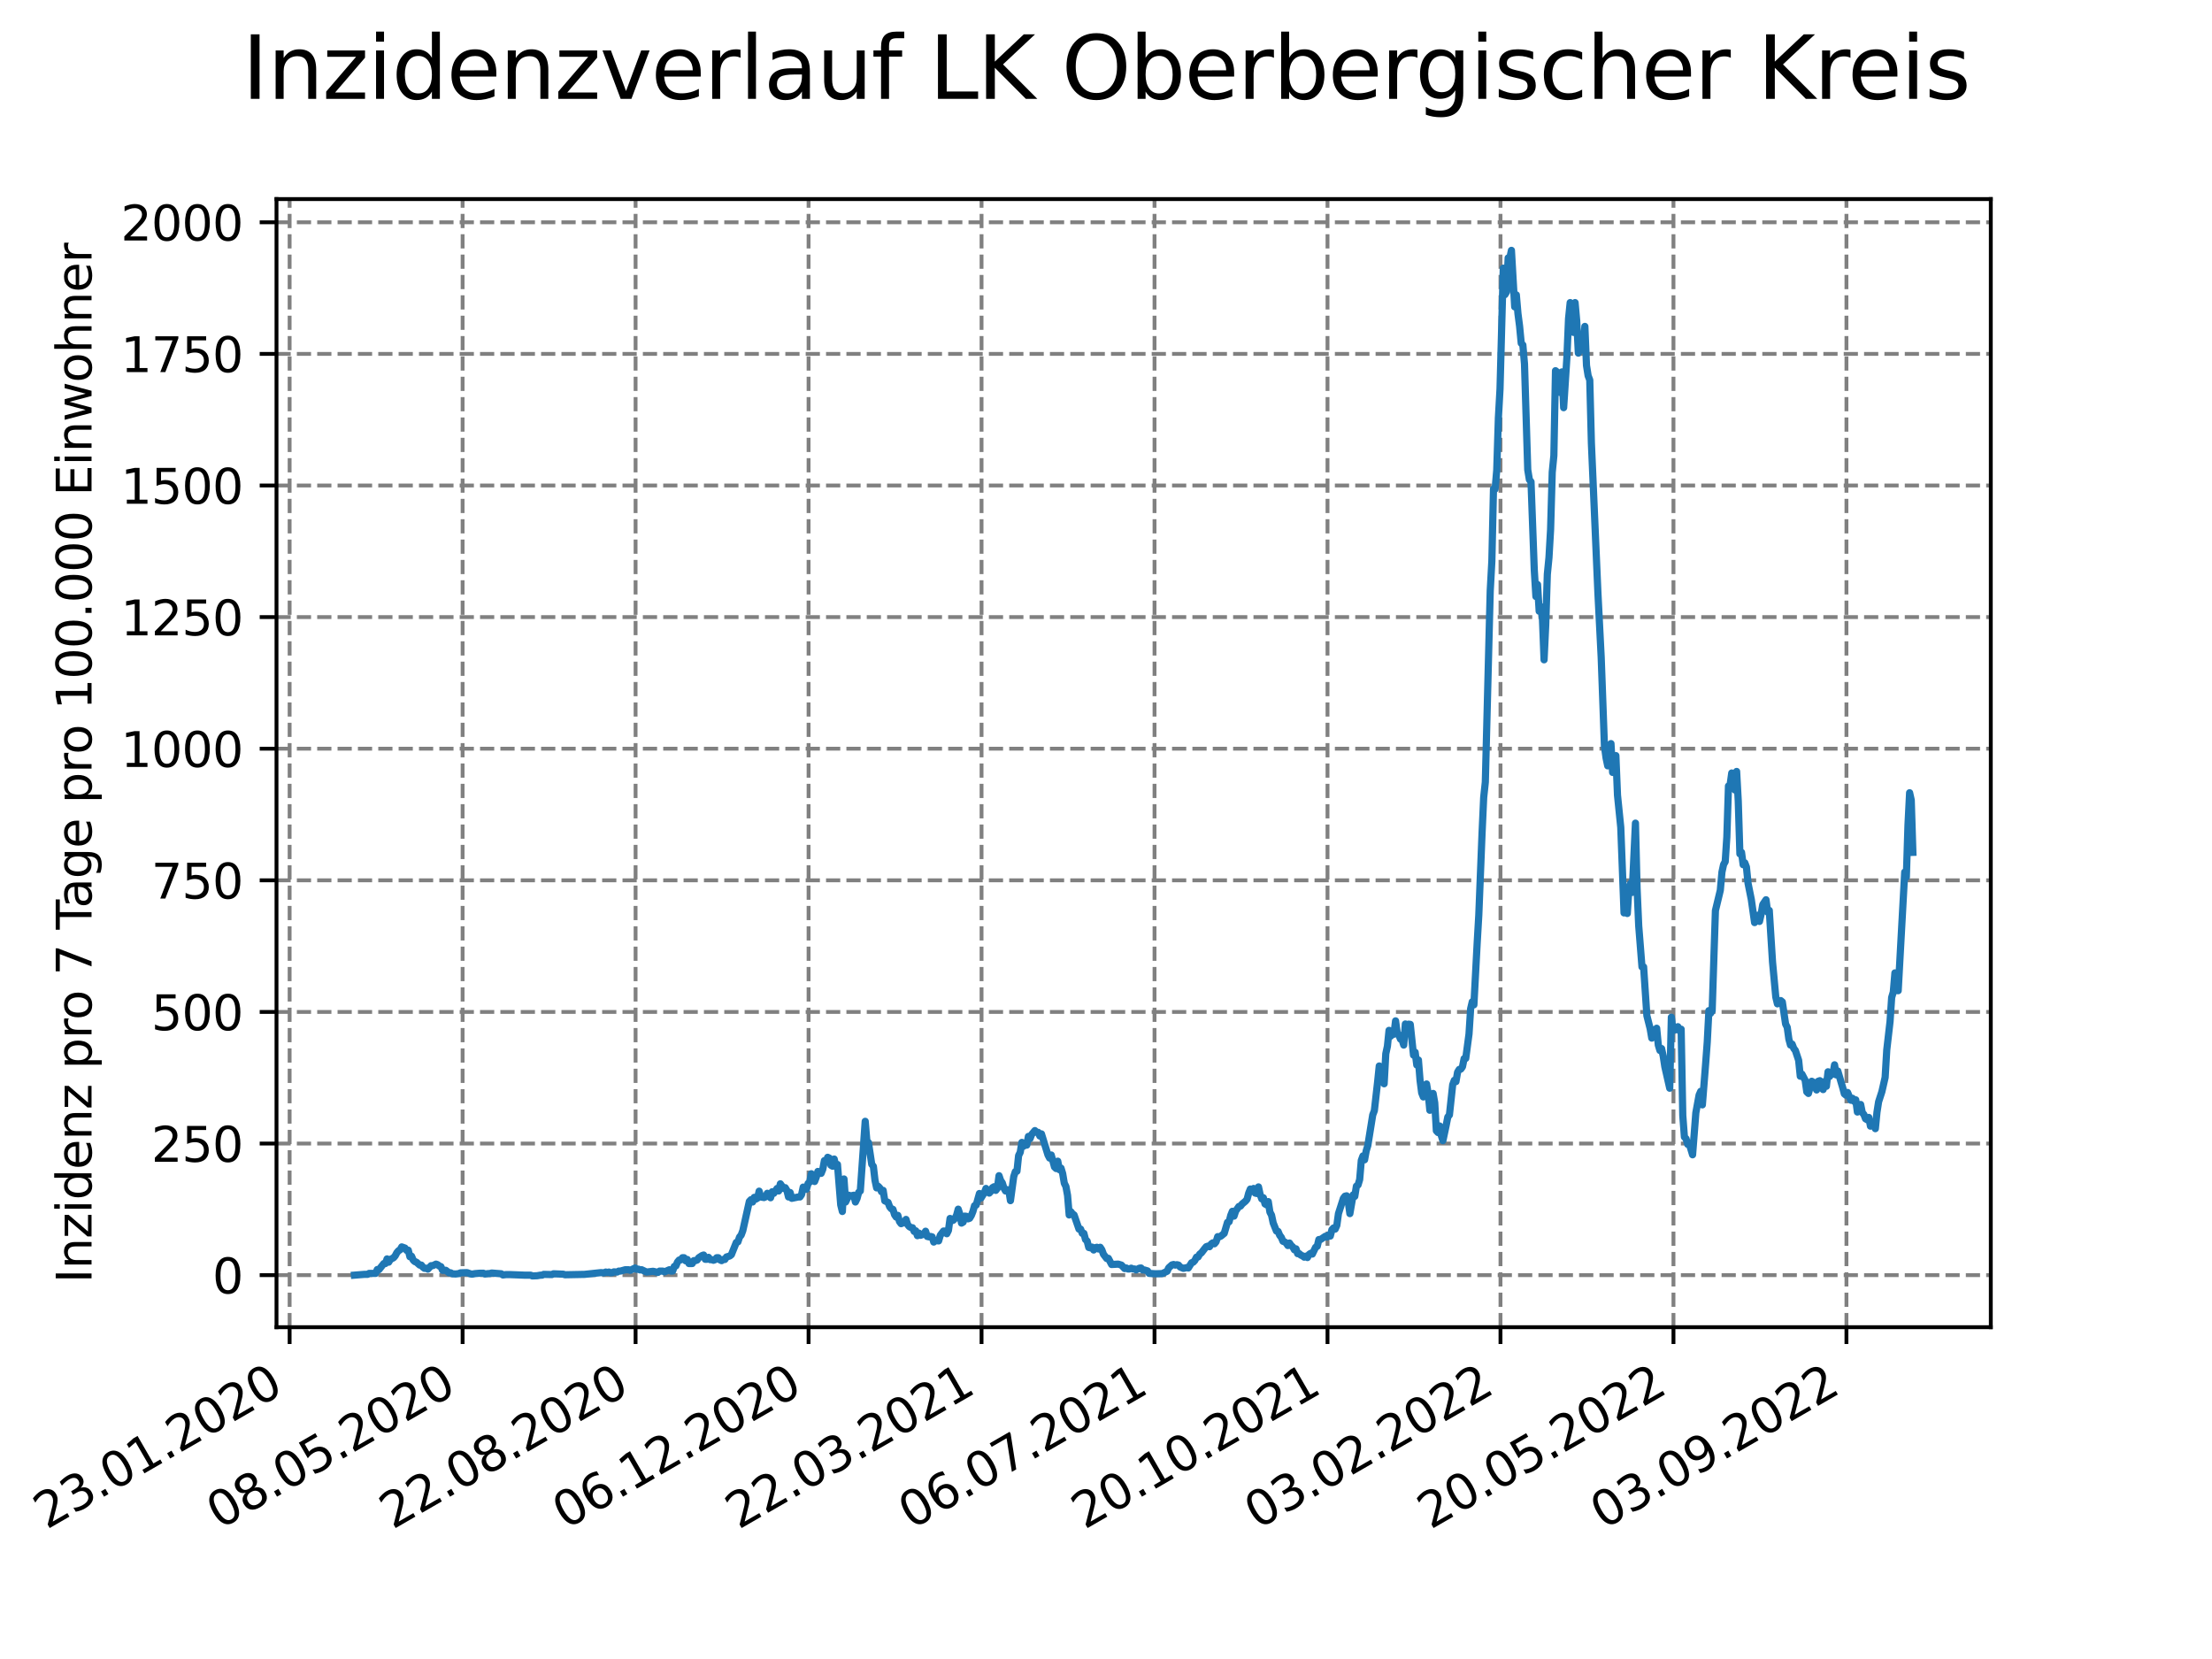 <?xml version="1.0" encoding="utf-8" standalone="no"?>
<!DOCTYPE svg PUBLIC "-//W3C//DTD SVG 1.1//EN"
  "http://www.w3.org/Graphics/SVG/1.1/DTD/svg11.dtd">
<svg xmlns:xlink="http://www.w3.org/1999/xlink" width="460.8pt" height="345.6pt" viewBox="0 0 460.8 345.6" xmlns="http://www.w3.org/2000/svg" version="1.1">
 <defs>
  <style type="text/css">*{stroke-linejoin: round; stroke-linecap: butt}</style>
 </defs>
 <g id="figure_1">
  <g id="patch_1">
   <path d="M 0 345.6 
L 460.8 345.6 
L 460.8 0 
L 0 0 
z
" style="fill: #ffffff"/>
  </g>
  <g id="axes_1">
   <g id="patch_2">
    <path d="M 57.6 276.48 
L 414.72 276.48 
L 414.72 41.472 
L 57.6 41.472 
z
" style="fill: #ffffff"/>
   </g>
   <g id="matplotlib.axis_1">
    <g id="xtick_1">
     <g id="line2d_1">
      <path d="M 60.334 276.48 
L 60.334 41.472 
" clip-path="url(#pca5764337d)" style="fill: none; stroke-dasharray: 2.96,1.28; stroke-dashoffset: 0; stroke: #808080; stroke-width: 0.8"/>
     </g>
     <g id="line2d_2">
      <defs>
       <path id="m56461a429a" d="M 0 0 
L 0 3.5 
" style="stroke: #000000; stroke-width: 0.8"/>
      </defs>
      <g>
       <use xlink:href="#m56461a429a" x="60.334" y="276.48" style="stroke: #000000; stroke-width: 0.8"/>
      </g>
     </g>
     <g id="text_1">
      <!-- 23.01.2020 -->
      <g transform="translate(9.709 318.689) rotate(-30) scale(0.1 -0.1)">
       <defs>
        <path id="DejaVuSans-32" d="M 1228 531 
L 3431 531 
L 3431 0 
L 469 0 
L 469 531 
Q 828 903 1448 1529 
Q 2069 2156 2228 2338 
Q 2531 2678 2651 2914 
Q 2772 3150 2772 3378 
Q 2772 3750 2511 3984 
Q 2250 4219 1831 4219 
Q 1534 4219 1204 4116 
Q 875 4013 500 3803 
L 500 4441 
Q 881 4594 1212 4672 
Q 1544 4750 1819 4750 
Q 2544 4750 2975 4387 
Q 3406 4025 3406 3419 
Q 3406 3131 3298 2873 
Q 3191 2616 2906 2266 
Q 2828 2175 2409 1742 
Q 1991 1309 1228 531 
z
" transform="scale(0.016)"/>
        <path id="DejaVuSans-33" d="M 2597 2516 
Q 3050 2419 3304 2112 
Q 3559 1806 3559 1356 
Q 3559 666 3084 287 
Q 2609 -91 1734 -91 
Q 1441 -91 1130 -33 
Q 819 25 488 141 
L 488 750 
Q 750 597 1062 519 
Q 1375 441 1716 441 
Q 2309 441 2620 675 
Q 2931 909 2931 1356 
Q 2931 1769 2642 2001 
Q 2353 2234 1838 2234 
L 1294 2234 
L 1294 2753 
L 1863 2753 
Q 2328 2753 2575 2939 
Q 2822 3125 2822 3475 
Q 2822 3834 2567 4026 
Q 2313 4219 1838 4219 
Q 1578 4219 1281 4162 
Q 984 4106 628 3988 
L 628 4550 
Q 988 4650 1302 4700 
Q 1616 4750 1894 4750 
Q 2613 4750 3031 4423 
Q 3450 4097 3450 3541 
Q 3450 3153 3228 2886 
Q 3006 2619 2597 2516 
z
" transform="scale(0.016)"/>
        <path id="DejaVuSans-2e" d="M 684 794 
L 1344 794 
L 1344 0 
L 684 0 
L 684 794 
z
" transform="scale(0.016)"/>
        <path id="DejaVuSans-30" d="M 2034 4250 
Q 1547 4250 1301 3770 
Q 1056 3291 1056 2328 
Q 1056 1369 1301 889 
Q 1547 409 2034 409 
Q 2525 409 2770 889 
Q 3016 1369 3016 2328 
Q 3016 3291 2770 3770 
Q 2525 4250 2034 4250 
z
M 2034 4750 
Q 2819 4750 3233 4129 
Q 3647 3509 3647 2328 
Q 3647 1150 3233 529 
Q 2819 -91 2034 -91 
Q 1250 -91 836 529 
Q 422 1150 422 2328 
Q 422 3509 836 4129 
Q 1250 4750 2034 4750 
z
" transform="scale(0.016)"/>
        <path id="DejaVuSans-31" d="M 794 531 
L 1825 531 
L 1825 4091 
L 703 3866 
L 703 4441 
L 1819 4666 
L 2450 4666 
L 2450 531 
L 3481 531 
L 3481 0 
L 794 0 
L 794 531 
z
" transform="scale(0.016)"/>
       </defs>
       <use xlink:href="#DejaVuSans-32"/>
       <use xlink:href="#DejaVuSans-33" x="63.623"/>
       <use xlink:href="#DejaVuSans-2e" x="127.246"/>
       <use xlink:href="#DejaVuSans-30" x="159.033"/>
       <use xlink:href="#DejaVuSans-31" x="222.656"/>
       <use xlink:href="#DejaVuSans-2e" x="286.279"/>
       <use xlink:href="#DejaVuSans-32" x="318.066"/>
       <use xlink:href="#DejaVuSans-30" x="381.689"/>
       <use xlink:href="#DejaVuSans-32" x="445.312"/>
       <use xlink:href="#DejaVuSans-30" x="508.936"/>
      </g>
     </g>
    </g>
    <g id="xtick_2">
     <g id="line2d_3">
      <path d="M 96.369 276.48 
L 96.369 41.472 
" clip-path="url(#pca5764337d)" style="fill: none; stroke-dasharray: 2.96,1.28; stroke-dashoffset: 0; stroke: #808080; stroke-width: 0.8"/>
     </g>
     <g id="line2d_4">
      <g>
       <use xlink:href="#m56461a429a" x="96.369" y="276.48" style="stroke: #000000; stroke-width: 0.8"/>
      </g>
     </g>
     <g id="text_2">
      <!-- 08.05.2020 -->
      <g transform="translate(45.744 318.689) rotate(-30) scale(0.1 -0.1)">
       <defs>
        <path id="DejaVuSans-38" d="M 2034 2216 
Q 1584 2216 1326 1975 
Q 1069 1734 1069 1313 
Q 1069 891 1326 650 
Q 1584 409 2034 409 
Q 2484 409 2743 651 
Q 3003 894 3003 1313 
Q 3003 1734 2745 1975 
Q 2488 2216 2034 2216 
z
M 1403 2484 
Q 997 2584 770 2862 
Q 544 3141 544 3541 
Q 544 4100 942 4425 
Q 1341 4750 2034 4750 
Q 2731 4750 3128 4425 
Q 3525 4100 3525 3541 
Q 3525 3141 3298 2862 
Q 3072 2584 2669 2484 
Q 3125 2378 3379 2068 
Q 3634 1759 3634 1313 
Q 3634 634 3220 271 
Q 2806 -91 2034 -91 
Q 1263 -91 848 271 
Q 434 634 434 1313 
Q 434 1759 690 2068 
Q 947 2378 1403 2484 
z
M 1172 3481 
Q 1172 3119 1398 2916 
Q 1625 2713 2034 2713 
Q 2441 2713 2670 2916 
Q 2900 3119 2900 3481 
Q 2900 3844 2670 4047 
Q 2441 4250 2034 4250 
Q 1625 4250 1398 4047 
Q 1172 3844 1172 3481 
z
" transform="scale(0.016)"/>
        <path id="DejaVuSans-35" d="M 691 4666 
L 3169 4666 
L 3169 4134 
L 1269 4134 
L 1269 2991 
Q 1406 3038 1543 3061 
Q 1681 3084 1819 3084 
Q 2600 3084 3056 2656 
Q 3513 2228 3513 1497 
Q 3513 744 3044 326 
Q 2575 -91 1722 -91 
Q 1428 -91 1123 -41 
Q 819 9 494 109 
L 494 744 
Q 775 591 1075 516 
Q 1375 441 1709 441 
Q 2250 441 2565 725 
Q 2881 1009 2881 1497 
Q 2881 1984 2565 2268 
Q 2250 2553 1709 2553 
Q 1456 2553 1204 2497 
Q 953 2441 691 2322 
L 691 4666 
z
" transform="scale(0.016)"/>
       </defs>
       <use xlink:href="#DejaVuSans-30"/>
       <use xlink:href="#DejaVuSans-38" x="63.623"/>
       <use xlink:href="#DejaVuSans-2e" x="127.246"/>
       <use xlink:href="#DejaVuSans-30" x="159.033"/>
       <use xlink:href="#DejaVuSans-35" x="222.656"/>
       <use xlink:href="#DejaVuSans-2e" x="286.279"/>
       <use xlink:href="#DejaVuSans-32" x="318.066"/>
       <use xlink:href="#DejaVuSans-30" x="381.689"/>
       <use xlink:href="#DejaVuSans-32" x="445.312"/>
       <use xlink:href="#DejaVuSans-30" x="508.936"/>
      </g>
     </g>
    </g>
    <g id="xtick_3">
     <g id="line2d_5">
      <path d="M 132.404 276.48 
L 132.404 41.472 
" clip-path="url(#pca5764337d)" style="fill: none; stroke-dasharray: 2.96,1.28; stroke-dashoffset: 0; stroke: #808080; stroke-width: 0.8"/>
     </g>
     <g id="line2d_6">
      <g>
       <use xlink:href="#m56461a429a" x="132.404" y="276.48" style="stroke: #000000; stroke-width: 0.8"/>
      </g>
     </g>
     <g id="text_3">
      <!-- 22.08.2020 -->
      <g transform="translate(81.778 318.689) rotate(-30) scale(0.1 -0.1)">
       <use xlink:href="#DejaVuSans-32"/>
       <use xlink:href="#DejaVuSans-32" x="63.623"/>
       <use xlink:href="#DejaVuSans-2e" x="127.246"/>
       <use xlink:href="#DejaVuSans-30" x="159.033"/>
       <use xlink:href="#DejaVuSans-38" x="222.656"/>
       <use xlink:href="#DejaVuSans-2e" x="286.279"/>
       <use xlink:href="#DejaVuSans-32" x="318.066"/>
       <use xlink:href="#DejaVuSans-30" x="381.689"/>
       <use xlink:href="#DejaVuSans-32" x="445.312"/>
       <use xlink:href="#DejaVuSans-30" x="508.936"/>
      </g>
     </g>
    </g>
    <g id="xtick_4">
     <g id="line2d_7">
      <path d="M 168.439 276.48 
L 168.439 41.472 
" clip-path="url(#pca5764337d)" style="fill: none; stroke-dasharray: 2.96,1.28; stroke-dashoffset: 0; stroke: #808080; stroke-width: 0.8"/>
     </g>
     <g id="line2d_8">
      <g>
       <use xlink:href="#m56461a429a" x="168.439" y="276.48" style="stroke: #000000; stroke-width: 0.8"/>
      </g>
     </g>
     <g id="text_4">
      <!-- 06.12.2020 -->
      <g transform="translate(117.813 318.689) rotate(-30) scale(0.1 -0.1)">
       <defs>
        <path id="DejaVuSans-36" d="M 2113 2584 
Q 1688 2584 1439 2293 
Q 1191 2003 1191 1497 
Q 1191 994 1439 701 
Q 1688 409 2113 409 
Q 2538 409 2786 701 
Q 3034 994 3034 1497 
Q 3034 2003 2786 2293 
Q 2538 2584 2113 2584 
z
M 3366 4563 
L 3366 3988 
Q 3128 4100 2886 4159 
Q 2644 4219 2406 4219 
Q 1781 4219 1451 3797 
Q 1122 3375 1075 2522 
Q 1259 2794 1537 2939 
Q 1816 3084 2150 3084 
Q 2853 3084 3261 2657 
Q 3669 2231 3669 1497 
Q 3669 778 3244 343 
Q 2819 -91 2113 -91 
Q 1303 -91 875 529 
Q 447 1150 447 2328 
Q 447 3434 972 4092 
Q 1497 4750 2381 4750 
Q 2619 4750 2861 4703 
Q 3103 4656 3366 4563 
z
" transform="scale(0.016)"/>
       </defs>
       <use xlink:href="#DejaVuSans-30"/>
       <use xlink:href="#DejaVuSans-36" x="63.623"/>
       <use xlink:href="#DejaVuSans-2e" x="127.246"/>
       <use xlink:href="#DejaVuSans-31" x="159.033"/>
       <use xlink:href="#DejaVuSans-32" x="222.656"/>
       <use xlink:href="#DejaVuSans-2e" x="286.279"/>
       <use xlink:href="#DejaVuSans-32" x="318.066"/>
       <use xlink:href="#DejaVuSans-30" x="381.689"/>
       <use xlink:href="#DejaVuSans-32" x="445.312"/>
       <use xlink:href="#DejaVuSans-30" x="508.936"/>
      </g>
     </g>
    </g>
    <g id="xtick_5">
     <g id="line2d_9">
      <path d="M 204.474 276.48 
L 204.474 41.472 
" clip-path="url(#pca5764337d)" style="fill: none; stroke-dasharray: 2.96,1.28; stroke-dashoffset: 0; stroke: #808080; stroke-width: 0.8"/>
     </g>
     <g id="line2d_10">
      <g>
       <use xlink:href="#m56461a429a" x="204.474" y="276.48" style="stroke: #000000; stroke-width: 0.8"/>
      </g>
     </g>
     <g id="text_5">
      <!-- 22.03.2021 -->
      <g transform="translate(153.848 318.689) rotate(-30) scale(0.1 -0.1)">
       <use xlink:href="#DejaVuSans-32"/>
       <use xlink:href="#DejaVuSans-32" x="63.623"/>
       <use xlink:href="#DejaVuSans-2e" x="127.246"/>
       <use xlink:href="#DejaVuSans-30" x="159.033"/>
       <use xlink:href="#DejaVuSans-33" x="222.656"/>
       <use xlink:href="#DejaVuSans-2e" x="286.279"/>
       <use xlink:href="#DejaVuSans-32" x="318.066"/>
       <use xlink:href="#DejaVuSans-30" x="381.689"/>
       <use xlink:href="#DejaVuSans-32" x="445.312"/>
       <use xlink:href="#DejaVuSans-31" x="508.936"/>
      </g>
     </g>
    </g>
    <g id="xtick_6">
     <g id="line2d_11">
      <path d="M 240.509 276.48 
L 240.509 41.472 
" clip-path="url(#pca5764337d)" style="fill: none; stroke-dasharray: 2.96,1.28; stroke-dashoffset: 0; stroke: #808080; stroke-width: 0.8"/>
     </g>
     <g id="line2d_12">
      <g>
       <use xlink:href="#m56461a429a" x="240.509" y="276.48" style="stroke: #000000; stroke-width: 0.8"/>
      </g>
     </g>
     <g id="text_6">
      <!-- 06.07.2021 -->
      <g transform="translate(189.883 318.689) rotate(-30) scale(0.1 -0.1)">
       <defs>
        <path id="DejaVuSans-37" d="M 525 4666 
L 3525 4666 
L 3525 4397 
L 1831 0 
L 1172 0 
L 2766 4134 
L 525 4134 
L 525 4666 
z
" transform="scale(0.016)"/>
       </defs>
       <use xlink:href="#DejaVuSans-30"/>
       <use xlink:href="#DejaVuSans-36" x="63.623"/>
       <use xlink:href="#DejaVuSans-2e" x="127.246"/>
       <use xlink:href="#DejaVuSans-30" x="159.033"/>
       <use xlink:href="#DejaVuSans-37" x="222.656"/>
       <use xlink:href="#DejaVuSans-2e" x="286.279"/>
       <use xlink:href="#DejaVuSans-32" x="318.066"/>
       <use xlink:href="#DejaVuSans-30" x="381.689"/>
       <use xlink:href="#DejaVuSans-32" x="445.312"/>
       <use xlink:href="#DejaVuSans-31" x="508.936"/>
      </g>
     </g>
    </g>
    <g id="xtick_7">
     <g id="line2d_13">
      <path d="M 276.544 276.48 
L 276.544 41.472 
" clip-path="url(#pca5764337d)" style="fill: none; stroke-dasharray: 2.96,1.28; stroke-dashoffset: 0; stroke: #808080; stroke-width: 0.8"/>
     </g>
     <g id="line2d_14">
      <g>
       <use xlink:href="#m56461a429a" x="276.544" y="276.48" style="stroke: #000000; stroke-width: 0.8"/>
      </g>
     </g>
     <g id="text_7">
      <!-- 20.10.2021 -->
      <g transform="translate(225.918 318.689) rotate(-30) scale(0.1 -0.1)">
       <use xlink:href="#DejaVuSans-32"/>
       <use xlink:href="#DejaVuSans-30" x="63.623"/>
       <use xlink:href="#DejaVuSans-2e" x="127.246"/>
       <use xlink:href="#DejaVuSans-31" x="159.033"/>
       <use xlink:href="#DejaVuSans-30" x="222.656"/>
       <use xlink:href="#DejaVuSans-2e" x="286.279"/>
       <use xlink:href="#DejaVuSans-32" x="318.066"/>
       <use xlink:href="#DejaVuSans-30" x="381.689"/>
       <use xlink:href="#DejaVuSans-32" x="445.312"/>
       <use xlink:href="#DejaVuSans-31" x="508.936"/>
      </g>
     </g>
    </g>
    <g id="xtick_8">
     <g id="line2d_15">
      <path d="M 312.578 276.48 
L 312.578 41.472 
" clip-path="url(#pca5764337d)" style="fill: none; stroke-dasharray: 2.96,1.28; stroke-dashoffset: 0; stroke: #808080; stroke-width: 0.8"/>
     </g>
     <g id="line2d_16">
      <g>
       <use xlink:href="#m56461a429a" x="312.578" y="276.48" style="stroke: #000000; stroke-width: 0.8"/>
      </g>
     </g>
     <g id="text_8">
      <!-- 03.02.2022 -->
      <g transform="translate(261.953 318.689) rotate(-30) scale(0.1 -0.1)">
       <use xlink:href="#DejaVuSans-30"/>
       <use xlink:href="#DejaVuSans-33" x="63.623"/>
       <use xlink:href="#DejaVuSans-2e" x="127.246"/>
       <use xlink:href="#DejaVuSans-30" x="159.033"/>
       <use xlink:href="#DejaVuSans-32" x="222.656"/>
       <use xlink:href="#DejaVuSans-2e" x="286.279"/>
       <use xlink:href="#DejaVuSans-32" x="318.066"/>
       <use xlink:href="#DejaVuSans-30" x="381.689"/>
       <use xlink:href="#DejaVuSans-32" x="445.312"/>
       <use xlink:href="#DejaVuSans-32" x="508.936"/>
      </g>
     </g>
    </g>
    <g id="xtick_9">
     <g id="line2d_17">
      <path d="M 348.613 276.48 
L 348.613 41.472 
" clip-path="url(#pca5764337d)" style="fill: none; stroke-dasharray: 2.96,1.28; stroke-dashoffset: 0; stroke: #808080; stroke-width: 0.8"/>
     </g>
     <g id="line2d_18">
      <g>
       <use xlink:href="#m56461a429a" x="348.613" y="276.48" style="stroke: #000000; stroke-width: 0.8"/>
      </g>
     </g>
     <g id="text_9">
      <!-- 20.05.2022 -->
      <g transform="translate(297.988 318.689) rotate(-30) scale(0.1 -0.1)">
       <use xlink:href="#DejaVuSans-32"/>
       <use xlink:href="#DejaVuSans-30" x="63.623"/>
       <use xlink:href="#DejaVuSans-2e" x="127.246"/>
       <use xlink:href="#DejaVuSans-30" x="159.033"/>
       <use xlink:href="#DejaVuSans-35" x="222.656"/>
       <use xlink:href="#DejaVuSans-2e" x="286.279"/>
       <use xlink:href="#DejaVuSans-32" x="318.066"/>
       <use xlink:href="#DejaVuSans-30" x="381.689"/>
       <use xlink:href="#DejaVuSans-32" x="445.312"/>
       <use xlink:href="#DejaVuSans-32" x="508.936"/>
      </g>
     </g>
    </g>
    <g id="xtick_10">
     <g id="line2d_19">
      <path d="M 384.648 276.48 
L 384.648 41.472 
" clip-path="url(#pca5764337d)" style="fill: none; stroke-dasharray: 2.96,1.28; stroke-dashoffset: 0; stroke: #808080; stroke-width: 0.8"/>
     </g>
     <g id="line2d_20">
      <g>
       <use xlink:href="#m56461a429a" x="384.648" y="276.48" style="stroke: #000000; stroke-width: 0.8"/>
      </g>
     </g>
     <g id="text_10">
      <!-- 03.09.2022 -->
      <g transform="translate(334.023 318.689) rotate(-30) scale(0.1 -0.1)">
       <defs>
        <path id="DejaVuSans-39" d="M 703 97 
L 703 672 
Q 941 559 1184 500 
Q 1428 441 1663 441 
Q 2288 441 2617 861 
Q 2947 1281 2994 2138 
Q 2813 1869 2534 1725 
Q 2256 1581 1919 1581 
Q 1219 1581 811 2004 
Q 403 2428 403 3163 
Q 403 3881 828 4315 
Q 1253 4750 1959 4750 
Q 2769 4750 3195 4129 
Q 3622 3509 3622 2328 
Q 3622 1225 3098 567 
Q 2575 -91 1691 -91 
Q 1453 -91 1209 -44 
Q 966 3 703 97 
z
M 1959 2075 
Q 2384 2075 2632 2365 
Q 2881 2656 2881 3163 
Q 2881 3666 2632 3958 
Q 2384 4250 1959 4250 
Q 1534 4250 1286 3958 
Q 1038 3666 1038 3163 
Q 1038 2656 1286 2365 
Q 1534 2075 1959 2075 
z
" transform="scale(0.016)"/>
       </defs>
       <use xlink:href="#DejaVuSans-30"/>
       <use xlink:href="#DejaVuSans-33" x="63.623"/>
       <use xlink:href="#DejaVuSans-2e" x="127.246"/>
       <use xlink:href="#DejaVuSans-30" x="159.033"/>
       <use xlink:href="#DejaVuSans-39" x="222.656"/>
       <use xlink:href="#DejaVuSans-2e" x="286.279"/>
       <use xlink:href="#DejaVuSans-32" x="318.066"/>
       <use xlink:href="#DejaVuSans-30" x="381.689"/>
       <use xlink:href="#DejaVuSans-32" x="445.312"/>
       <use xlink:href="#DejaVuSans-32" x="508.936"/>
      </g>
     </g>
    </g>
   </g>
   <g id="matplotlib.axis_2">
    <g id="ytick_1">
     <g id="line2d_21">
      <path d="M 57.6 265.637 
L 414.72 265.637 
" clip-path="url(#pca5764337d)" style="fill: none; stroke-dasharray: 2.96,1.28; stroke-dashoffset: 0; stroke: #808080; stroke-width: 0.8"/>
     </g>
     <g id="line2d_22">
      <defs>
       <path id="maa9dbf7748" d="M 0 0 
L -3.5 0 
" style="stroke: #000000; stroke-width: 0.8"/>
      </defs>
      <g>
       <use xlink:href="#maa9dbf7748" x="57.6" y="265.637" style="stroke: #000000; stroke-width: 0.8"/>
      </g>
     </g>
     <g id="text_11">
      <!-- 0 -->
      <g transform="translate(44.237 269.436) scale(0.1 -0.1)">
       <use xlink:href="#DejaVuSans-30"/>
      </g>
     </g>
    </g>
    <g id="ytick_2">
     <g id="line2d_23">
      <path d="M 57.6 238.22 
L 414.72 238.22 
" clip-path="url(#pca5764337d)" style="fill: none; stroke-dasharray: 2.96,1.28; stroke-dashoffset: 0; stroke: #808080; stroke-width: 0.8"/>
     </g>
     <g id="line2d_24">
      <g>
       <use xlink:href="#maa9dbf7748" x="57.6" y="238.22" style="stroke: #000000; stroke-width: 0.8"/>
      </g>
     </g>
     <g id="text_12">
      <!-- 250 -->
      <g transform="translate(31.512 242.019) scale(0.1 -0.1)">
       <use xlink:href="#DejaVuSans-32"/>
       <use xlink:href="#DejaVuSans-35" x="63.623"/>
       <use xlink:href="#DejaVuSans-30" x="127.246"/>
      </g>
     </g>
    </g>
    <g id="ytick_3">
     <g id="line2d_25">
      <path d="M 57.6 210.803 
L 414.72 210.803 
" clip-path="url(#pca5764337d)" style="fill: none; stroke-dasharray: 2.96,1.28; stroke-dashoffset: 0; stroke: #808080; stroke-width: 0.8"/>
     </g>
     <g id="line2d_26">
      <g>
       <use xlink:href="#maa9dbf7748" x="57.6" y="210.803" style="stroke: #000000; stroke-width: 0.8"/>
      </g>
     </g>
     <g id="text_13">
      <!-- 500 -->
      <g transform="translate(31.512 214.603) scale(0.1 -0.1)">
       <use xlink:href="#DejaVuSans-35"/>
       <use xlink:href="#DejaVuSans-30" x="63.623"/>
       <use xlink:href="#DejaVuSans-30" x="127.246"/>
      </g>
     </g>
    </g>
    <g id="ytick_4">
     <g id="line2d_27">
      <path d="M 57.6 183.387 
L 414.72 183.387 
" clip-path="url(#pca5764337d)" style="fill: none; stroke-dasharray: 2.96,1.28; stroke-dashoffset: 0; stroke: #808080; stroke-width: 0.8"/>
     </g>
     <g id="line2d_28">
      <g>
       <use xlink:href="#maa9dbf7748" x="57.6" y="183.387" style="stroke: #000000; stroke-width: 0.8"/>
      </g>
     </g>
     <g id="text_14">
      <!-- 750 -->
      <g transform="translate(31.512 187.186) scale(0.1 -0.1)">
       <use xlink:href="#DejaVuSans-37"/>
       <use xlink:href="#DejaVuSans-35" x="63.623"/>
       <use xlink:href="#DejaVuSans-30" x="127.246"/>
      </g>
     </g>
    </g>
    <g id="ytick_5">
     <g id="line2d_29">
      <path d="M 57.6 155.97 
L 414.72 155.97 
" clip-path="url(#pca5764337d)" style="fill: none; stroke-dasharray: 2.96,1.28; stroke-dashoffset: 0; stroke: #808080; stroke-width: 0.8"/>
     </g>
     <g id="line2d_30">
      <g>
       <use xlink:href="#maa9dbf7748" x="57.6" y="155.97" style="stroke: #000000; stroke-width: 0.8"/>
      </g>
     </g>
     <g id="text_15">
      <!-- 1000 -->
      <g transform="translate(25.15 159.769) scale(0.1 -0.1)">
       <use xlink:href="#DejaVuSans-31"/>
       <use xlink:href="#DejaVuSans-30" x="63.623"/>
       <use xlink:href="#DejaVuSans-30" x="127.246"/>
       <use xlink:href="#DejaVuSans-30" x="190.869"/>
      </g>
     </g>
    </g>
    <g id="ytick_6">
     <g id="line2d_31">
      <path d="M 57.6 128.553 
L 414.72 128.553 
" clip-path="url(#pca5764337d)" style="fill: none; stroke-dasharray: 2.96,1.28; stroke-dashoffset: 0; stroke: #808080; stroke-width: 0.8"/>
     </g>
     <g id="line2d_32">
      <g>
       <use xlink:href="#maa9dbf7748" x="57.6" y="128.553" style="stroke: #000000; stroke-width: 0.8"/>
      </g>
     </g>
     <g id="text_16">
      <!-- 1250 -->
      <g transform="translate(25.15 132.353) scale(0.1 -0.1)">
       <use xlink:href="#DejaVuSans-31"/>
       <use xlink:href="#DejaVuSans-32" x="63.623"/>
       <use xlink:href="#DejaVuSans-35" x="127.246"/>
       <use xlink:href="#DejaVuSans-30" x="190.869"/>
      </g>
     </g>
    </g>
    <g id="ytick_7">
     <g id="line2d_33">
      <path d="M 57.6 101.137 
L 414.72 101.137 
" clip-path="url(#pca5764337d)" style="fill: none; stroke-dasharray: 2.96,1.28; stroke-dashoffset: 0; stroke: #808080; stroke-width: 0.8"/>
     </g>
     <g id="line2d_34">
      <g>
       <use xlink:href="#maa9dbf7748" x="57.6" y="101.137" style="stroke: #000000; stroke-width: 0.8"/>
      </g>
     </g>
     <g id="text_17">
      <!-- 1500 -->
      <g transform="translate(25.15 104.936) scale(0.1 -0.1)">
       <use xlink:href="#DejaVuSans-31"/>
       <use xlink:href="#DejaVuSans-35" x="63.623"/>
       <use xlink:href="#DejaVuSans-30" x="127.246"/>
       <use xlink:href="#DejaVuSans-30" x="190.869"/>
      </g>
     </g>
    </g>
    <g id="ytick_8">
     <g id="line2d_35">
      <path d="M 57.6 73.72 
L 414.72 73.72 
" clip-path="url(#pca5764337d)" style="fill: none; stroke-dasharray: 2.96,1.28; stroke-dashoffset: 0; stroke: #808080; stroke-width: 0.8"/>
     </g>
     <g id="line2d_36">
      <g>
       <use xlink:href="#maa9dbf7748" x="57.6" y="73.72" style="stroke: #000000; stroke-width: 0.8"/>
      </g>
     </g>
     <g id="text_18">
      <!-- 1750 -->
      <g transform="translate(25.15 77.519) scale(0.1 -0.1)">
       <use xlink:href="#DejaVuSans-31"/>
       <use xlink:href="#DejaVuSans-37" x="63.623"/>
       <use xlink:href="#DejaVuSans-35" x="127.246"/>
       <use xlink:href="#DejaVuSans-30" x="190.869"/>
      </g>
     </g>
    </g>
    <g id="ytick_9">
     <g id="line2d_37">
      <path d="M 57.6 46.304 
L 414.72 46.304 
" clip-path="url(#pca5764337d)" style="fill: none; stroke-dasharray: 2.96,1.28; stroke-dashoffset: 0; stroke: #808080; stroke-width: 0.8"/>
     </g>
     <g id="line2d_38">
      <g>
       <use xlink:href="#maa9dbf7748" x="57.6" y="46.304" style="stroke: #000000; stroke-width: 0.8"/>
      </g>
     </g>
     <g id="text_19">
      <!-- 2000 -->
      <g transform="translate(25.15 50.103) scale(0.1 -0.1)">
       <use xlink:href="#DejaVuSans-32"/>
       <use xlink:href="#DejaVuSans-30" x="63.623"/>
       <use xlink:href="#DejaVuSans-30" x="127.246"/>
       <use xlink:href="#DejaVuSans-30" x="190.869"/>
      </g>
     </g>
    </g>
    <g id="text_20">
     <!-- Inzidenz pro 7 Tage pro 100.000 Einwohner -->
     <g transform="translate(19.07 267.301) rotate(-90) scale(0.1 -0.1)">
      <defs>
       <path id="DejaVuSans-49" d="M 628 4666 
L 1259 4666 
L 1259 0 
L 628 0 
L 628 4666 
z
" transform="scale(0.016)"/>
       <path id="DejaVuSans-6e" d="M 3513 2113 
L 3513 0 
L 2938 0 
L 2938 2094 
Q 2938 2591 2744 2837 
Q 2550 3084 2163 3084 
Q 1697 3084 1428 2787 
Q 1159 2491 1159 1978 
L 1159 0 
L 581 0 
L 581 3500 
L 1159 3500 
L 1159 2956 
Q 1366 3272 1645 3428 
Q 1925 3584 2291 3584 
Q 2894 3584 3203 3211 
Q 3513 2838 3513 2113 
z
" transform="scale(0.016)"/>
       <path id="DejaVuSans-7a" d="M 353 3500 
L 3084 3500 
L 3084 2975 
L 922 459 
L 3084 459 
L 3084 0 
L 275 0 
L 275 525 
L 2438 3041 
L 353 3041 
L 353 3500 
z
" transform="scale(0.016)"/>
       <path id="DejaVuSans-69" d="M 603 3500 
L 1178 3500 
L 1178 0 
L 603 0 
L 603 3500 
z
M 603 4863 
L 1178 4863 
L 1178 4134 
L 603 4134 
L 603 4863 
z
" transform="scale(0.016)"/>
       <path id="DejaVuSans-64" d="M 2906 2969 
L 2906 4863 
L 3481 4863 
L 3481 0 
L 2906 0 
L 2906 525 
Q 2725 213 2448 61 
Q 2172 -91 1784 -91 
Q 1150 -91 751 415 
Q 353 922 353 1747 
Q 353 2572 751 3078 
Q 1150 3584 1784 3584 
Q 2172 3584 2448 3432 
Q 2725 3281 2906 2969 
z
M 947 1747 
Q 947 1113 1208 752 
Q 1469 391 1925 391 
Q 2381 391 2643 752 
Q 2906 1113 2906 1747 
Q 2906 2381 2643 2742 
Q 2381 3103 1925 3103 
Q 1469 3103 1208 2742 
Q 947 2381 947 1747 
z
" transform="scale(0.016)"/>
       <path id="DejaVuSans-65" d="M 3597 1894 
L 3597 1613 
L 953 1613 
Q 991 1019 1311 708 
Q 1631 397 2203 397 
Q 2534 397 2845 478 
Q 3156 559 3463 722 
L 3463 178 
Q 3153 47 2828 -22 
Q 2503 -91 2169 -91 
Q 1331 -91 842 396 
Q 353 884 353 1716 
Q 353 2575 817 3079 
Q 1281 3584 2069 3584 
Q 2775 3584 3186 3129 
Q 3597 2675 3597 1894 
z
M 3022 2063 
Q 3016 2534 2758 2815 
Q 2500 3097 2075 3097 
Q 1594 3097 1305 2825 
Q 1016 2553 972 2059 
L 3022 2063 
z
" transform="scale(0.016)"/>
       <path id="DejaVuSans-20" transform="scale(0.016)"/>
       <path id="DejaVuSans-70" d="M 1159 525 
L 1159 -1331 
L 581 -1331 
L 581 3500 
L 1159 3500 
L 1159 2969 
Q 1341 3281 1617 3432 
Q 1894 3584 2278 3584 
Q 2916 3584 3314 3078 
Q 3713 2572 3713 1747 
Q 3713 922 3314 415 
Q 2916 -91 2278 -91 
Q 1894 -91 1617 61 
Q 1341 213 1159 525 
z
M 3116 1747 
Q 3116 2381 2855 2742 
Q 2594 3103 2138 3103 
Q 1681 3103 1420 2742 
Q 1159 2381 1159 1747 
Q 1159 1113 1420 752 
Q 1681 391 2138 391 
Q 2594 391 2855 752 
Q 3116 1113 3116 1747 
z
" transform="scale(0.016)"/>
       <path id="DejaVuSans-72" d="M 2631 2963 
Q 2534 3019 2420 3045 
Q 2306 3072 2169 3072 
Q 1681 3072 1420 2755 
Q 1159 2438 1159 1844 
L 1159 0 
L 581 0 
L 581 3500 
L 1159 3500 
L 1159 2956 
Q 1341 3275 1631 3429 
Q 1922 3584 2338 3584 
Q 2397 3584 2469 3576 
Q 2541 3569 2628 3553 
L 2631 2963 
z
" transform="scale(0.016)"/>
       <path id="DejaVuSans-6f" d="M 1959 3097 
Q 1497 3097 1228 2736 
Q 959 2375 959 1747 
Q 959 1119 1226 758 
Q 1494 397 1959 397 
Q 2419 397 2687 759 
Q 2956 1122 2956 1747 
Q 2956 2369 2687 2733 
Q 2419 3097 1959 3097 
z
M 1959 3584 
Q 2709 3584 3137 3096 
Q 3566 2609 3566 1747 
Q 3566 888 3137 398 
Q 2709 -91 1959 -91 
Q 1206 -91 779 398 
Q 353 888 353 1747 
Q 353 2609 779 3096 
Q 1206 3584 1959 3584 
z
" transform="scale(0.016)"/>
       <path id="DejaVuSans-54" d="M -19 4666 
L 3928 4666 
L 3928 4134 
L 2272 4134 
L 2272 0 
L 1638 0 
L 1638 4134 
L -19 4134 
L -19 4666 
z
" transform="scale(0.016)"/>
       <path id="DejaVuSans-61" d="M 2194 1759 
Q 1497 1759 1228 1600 
Q 959 1441 959 1056 
Q 959 750 1161 570 
Q 1363 391 1709 391 
Q 2188 391 2477 730 
Q 2766 1069 2766 1631 
L 2766 1759 
L 2194 1759 
z
M 3341 1997 
L 3341 0 
L 2766 0 
L 2766 531 
Q 2569 213 2275 61 
Q 1981 -91 1556 -91 
Q 1019 -91 701 211 
Q 384 513 384 1019 
Q 384 1609 779 1909 
Q 1175 2209 1959 2209 
L 2766 2209 
L 2766 2266 
Q 2766 2663 2505 2880 
Q 2244 3097 1772 3097 
Q 1472 3097 1187 3025 
Q 903 2953 641 2809 
L 641 3341 
Q 956 3463 1253 3523 
Q 1550 3584 1831 3584 
Q 2591 3584 2966 3190 
Q 3341 2797 3341 1997 
z
" transform="scale(0.016)"/>
       <path id="DejaVuSans-67" d="M 2906 1791 
Q 2906 2416 2648 2759 
Q 2391 3103 1925 3103 
Q 1463 3103 1205 2759 
Q 947 2416 947 1791 
Q 947 1169 1205 825 
Q 1463 481 1925 481 
Q 2391 481 2648 825 
Q 2906 1169 2906 1791 
z
M 3481 434 
Q 3481 -459 3084 -895 
Q 2688 -1331 1869 -1331 
Q 1566 -1331 1297 -1286 
Q 1028 -1241 775 -1147 
L 775 -588 
Q 1028 -725 1275 -790 
Q 1522 -856 1778 -856 
Q 2344 -856 2625 -561 
Q 2906 -266 2906 331 
L 2906 616 
Q 2728 306 2450 153 
Q 2172 0 1784 0 
Q 1141 0 747 490 
Q 353 981 353 1791 
Q 353 2603 747 3093 
Q 1141 3584 1784 3584 
Q 2172 3584 2450 3431 
Q 2728 3278 2906 2969 
L 2906 3500 
L 3481 3500 
L 3481 434 
z
" transform="scale(0.016)"/>
       <path id="DejaVuSans-45" d="M 628 4666 
L 3578 4666 
L 3578 4134 
L 1259 4134 
L 1259 2753 
L 3481 2753 
L 3481 2222 
L 1259 2222 
L 1259 531 
L 3634 531 
L 3634 0 
L 628 0 
L 628 4666 
z
" transform="scale(0.016)"/>
       <path id="DejaVuSans-77" d="M 269 3500 
L 844 3500 
L 1563 769 
L 2278 3500 
L 2956 3500 
L 3675 769 
L 4391 3500 
L 4966 3500 
L 4050 0 
L 3372 0 
L 2619 2869 
L 1863 0 
L 1184 0 
L 269 3500 
z
" transform="scale(0.016)"/>
       <path id="DejaVuSans-68" d="M 3513 2113 
L 3513 0 
L 2938 0 
L 2938 2094 
Q 2938 2591 2744 2837 
Q 2550 3084 2163 3084 
Q 1697 3084 1428 2787 
Q 1159 2491 1159 1978 
L 1159 0 
L 581 0 
L 581 4863 
L 1159 4863 
L 1159 2956 
Q 1366 3272 1645 3428 
Q 1925 3584 2291 3584 
Q 2894 3584 3203 3211 
Q 3513 2838 3513 2113 
z
" transform="scale(0.016)"/>
      </defs>
      <use xlink:href="#DejaVuSans-49"/>
      <use xlink:href="#DejaVuSans-6e" x="29.492"/>
      <use xlink:href="#DejaVuSans-7a" x="92.871"/>
      <use xlink:href="#DejaVuSans-69" x="145.361"/>
      <use xlink:href="#DejaVuSans-64" x="173.145"/>
      <use xlink:href="#DejaVuSans-65" x="236.621"/>
      <use xlink:href="#DejaVuSans-6e" x="298.145"/>
      <use xlink:href="#DejaVuSans-7a" x="361.523"/>
      <use xlink:href="#DejaVuSans-20" x="414.014"/>
      <use xlink:href="#DejaVuSans-70" x="445.801"/>
      <use xlink:href="#DejaVuSans-72" x="509.277"/>
      <use xlink:href="#DejaVuSans-6f" x="548.141"/>
      <use xlink:href="#DejaVuSans-20" x="609.322"/>
      <use xlink:href="#DejaVuSans-37" x="641.109"/>
      <use xlink:href="#DejaVuSans-20" x="704.732"/>
      <use xlink:href="#DejaVuSans-54" x="736.52"/>
      <use xlink:href="#DejaVuSans-61" x="781.104"/>
      <use xlink:href="#DejaVuSans-67" x="842.383"/>
      <use xlink:href="#DejaVuSans-65" x="905.859"/>
      <use xlink:href="#DejaVuSans-20" x="967.383"/>
      <use xlink:href="#DejaVuSans-70" x="999.17"/>
      <use xlink:href="#DejaVuSans-72" x="1062.646"/>
      <use xlink:href="#DejaVuSans-6f" x="1101.51"/>
      <use xlink:href="#DejaVuSans-20" x="1162.691"/>
      <use xlink:href="#DejaVuSans-31" x="1194.479"/>
      <use xlink:href="#DejaVuSans-30" x="1258.102"/>
      <use xlink:href="#DejaVuSans-30" x="1321.725"/>
      <use xlink:href="#DejaVuSans-2e" x="1385.348"/>
      <use xlink:href="#DejaVuSans-30" x="1417.135"/>
      <use xlink:href="#DejaVuSans-30" x="1480.758"/>
      <use xlink:href="#DejaVuSans-30" x="1544.381"/>
      <use xlink:href="#DejaVuSans-20" x="1608.004"/>
      <use xlink:href="#DejaVuSans-45" x="1639.791"/>
      <use xlink:href="#DejaVuSans-69" x="1702.975"/>
      <use xlink:href="#DejaVuSans-6e" x="1730.758"/>
      <use xlink:href="#DejaVuSans-77" x="1794.137"/>
      <use xlink:href="#DejaVuSans-6f" x="1875.924"/>
      <use xlink:href="#DejaVuSans-68" x="1937.105"/>
      <use xlink:href="#DejaVuSans-6e" x="2000.484"/>
      <use xlink:href="#DejaVuSans-65" x="2063.863"/>
      <use xlink:href="#DejaVuSans-72" x="2125.387"/>
     </g>
    </g>
   </g>
   <g id="line2d_39">
    <path d="M 73.833 265.637 
L 75.872 265.475 
L 76.552 265.475 
L 76.892 265.274 
L 78.252 265.274 
L 78.592 264.468 
L 78.932 264.508 
L 79.952 263.218 
L 80.292 263.218 
L 80.632 262.251 
L 80.972 262.936 
L 81.312 262.371 
L 81.992 262.009 
L 82.332 261.606 
L 82.671 260.961 
L 83.011 260.558 
L 83.351 260.356 
L 83.691 259.751 
L 84.371 259.993 
L 84.711 260.477 
L 85.051 260.437 
L 85.391 261.807 
L 85.731 261.686 
L 86.071 262.492 
L 86.411 262.815 
L 86.751 262.936 
L 87.431 263.54 
L 87.771 263.54 
L 88.111 263.984 
L 88.451 264.226 
L 88.791 264.185 
L 89.131 264.387 
L 89.81 263.661 
L 90.15 263.661 
L 90.83 263.339 
L 91.17 263.46 
L 91.51 263.742 
L 91.85 263.863 
L 92.19 264.629 
L 92.87 264.629 
L 93.55 265.153 
L 93.89 265.153 
L 94.23 265.354 
L 94.91 265.395 
L 95.59 265.314 
L 95.93 265.153 
L 97.289 265.113 
L 97.969 265.354 
L 98.309 265.435 
L 98.989 265.314 
L 100.009 265.233 
L 100.689 265.233 
L 101.029 265.395 
L 101.709 265.314 
L 102.049 265.314 
L 102.389 265.193 
L 104.428 265.354 
L 104.768 265.596 
L 105.448 265.516 
L 106.128 265.516 
L 108.168 265.596 
L 109.188 265.637 
L 110.548 265.637 
L 110.888 265.798 
L 111.907 265.758 
L 112.587 265.637 
L 112.927 265.637 
L 113.267 265.475 
L 114.967 265.516 
L 115.307 265.354 
L 117.347 265.435 
L 117.687 265.556 
L 121.766 265.475 
L 125.166 265.113 
L 125.845 265.153 
L 126.185 264.992 
L 126.525 265.072 
L 126.865 264.992 
L 127.205 265.153 
L 127.545 265.113 
L 127.885 264.951 
L 128.565 264.992 
L 128.905 264.79 
L 129.245 264.79 
L 130.265 264.508 
L 130.945 264.508 
L 131.285 264.629 
L 132.305 264.145 
L 132.644 264.427 
L 132.984 264.387 
L 133.324 264.548 
L 133.664 264.508 
L 134.684 264.992 
L 136.044 264.83 
L 137.064 265.072 
L 137.404 264.79 
L 138.084 264.79 
L 138.424 264.951 
L 139.444 264.508 
L 139.783 264.79 
L 140.123 264.79 
L 140.463 263.823 
L 140.803 263.702 
L 141.143 262.895 
L 141.483 262.492 
L 141.823 262.452 
L 142.163 262.009 
L 142.503 262.009 
L 142.843 262.654 
L 143.183 262.371 
L 143.523 263.218 
L 144.203 263.218 
L 144.543 262.613 
L 144.883 262.613 
L 145.223 262.492 
L 145.563 262.009 
L 146.243 261.565 
L 146.583 261.444 
L 146.922 262.331 
L 147.262 262.331 
L 147.602 261.928 
L 147.942 262.412 
L 148.282 262.412 
L 148.622 262.533 
L 148.962 262.412 
L 149.302 262.009 
L 149.642 262.009 
L 149.982 262.452 
L 150.322 262.613 
L 150.662 262.371 
L 151.002 262.371 
L 151.342 261.847 
L 152.022 261.646 
L 152.362 261.364 
L 153.382 258.824 
L 153.722 258.703 
L 154.061 257.695 
L 154.401 257.292 
L 154.741 256.365 
L 156.101 250.278 
L 156.441 249.916 
L 156.781 250.399 
L 157.121 249.432 
L 157.461 249.795 
L 157.801 249.593 
L 158.141 248.142 
L 158.481 249.351 
L 159.161 249.472 
L 159.501 249.311 
L 159.841 248.585 
L 160.181 248.827 
L 160.521 249.513 
L 160.861 248.263 
L 161.2 248.585 
L 161.88 247.578 
L 162.22 248.102 
L 162.56 246.61 
L 163.24 247.578 
L 163.58 247.416 
L 163.92 247.981 
L 164.26 249.351 
L 164.6 248.424 
L 164.94 249.633 
L 166.3 249.351 
L 166.64 249.351 
L 166.98 248.868 
L 167.32 247.295 
L 167.66 247.376 
L 168 247.739 
L 168.339 246.53 
L 168.679 246.247 
L 169.019 244.514 
L 169.359 245.522 
L 169.699 246.126 
L 170.039 245.24 
L 170.379 244.03 
L 170.719 244.353 
L 171.059 244.433 
L 171.399 243.587 
L 171.739 241.773 
L 172.079 242.095 
L 172.419 241.088 
L 172.759 241.249 
L 173.099 242.74 
L 173.439 242.942 
L 173.779 241.451 
L 174.119 243.023 
L 174.459 242.579 
L 175.139 251.004 
L 175.478 252.375 
L 175.818 245.602 
L 176.158 250.399 
L 176.838 248.988 
L 177.178 249.15 
L 177.858 248.988 
L 178.198 250.399 
L 178.538 249.674 
L 178.878 248.384 
L 179.218 248.102 
L 180.238 233.59 
L 180.578 237.661 
L 180.918 238.024 
L 181.598 242.539 
L 181.938 242.982 
L 182.278 245.885 
L 182.617 247.457 
L 182.957 247.134 
L 183.297 247.497 
L 183.637 248.263 
L 183.977 247.981 
L 184.317 250.157 
L 184.997 250.48 
L 185.337 251.407 
L 185.677 251.81 
L 186.017 251.931 
L 186.357 253.06 
L 186.697 253.544 
L 187.037 253.181 
L 187.377 254.471 
L 187.717 254.914 
L 188.397 254.632 
L 188.737 254.027 
L 189.077 255.116 
L 189.417 255.519 
L 189.756 255.72 
L 190.096 255.761 
L 190.436 256.526 
L 190.776 256.406 
L 191.116 257.413 
L 191.456 256.889 
L 191.796 257.333 
L 192.476 257.051 
L 192.816 256.486 
L 193.156 257.575 
L 193.496 257.655 
L 193.836 257.575 
L 194.176 257.655 
L 194.516 258.744 
L 194.856 258.421 
L 195.536 258.502 
L 195.876 257.333 
L 196.556 256.446 
L 196.895 256.446 
L 197.235 257.01 
L 197.575 256.325 
L 197.915 253.826 
L 198.255 254.309 
L 198.595 254.189 
L 198.935 253.826 
L 199.275 253.14 
L 199.615 251.891 
L 199.955 252.939 
L 200.295 254.793 
L 200.635 254.592 
L 200.975 253.342 
L 201.315 253.382 
L 201.655 253.906 
L 201.995 253.785 
L 202.335 253.221 
L 202.675 252.375 
L 203.015 251.165 
L 203.355 251.044 
L 204.034 248.626 
L 204.374 249.553 
L 205.054 248.464 
L 205.394 247.578 
L 206.074 248.545 
L 206.414 248.182 
L 206.754 247.416 
L 207.094 247.215 
L 207.434 247.981 
L 207.774 247.537 
L 208.114 244.917 
L 208.454 245.925 
L 208.794 246.409 
L 209.134 247.497 
L 209.474 248.102 
L 209.814 247.82 
L 210.154 247.981 
L 210.494 250.117 
L 211.173 245.119 
L 211.513 244.071 
L 211.853 243.99 
L 212.193 240.725 
L 212.533 240.04 
L 212.873 237.984 
L 213.213 238.79 
L 213.553 238.145 
L 213.893 238.548 
L 214.233 236.734 
L 214.573 237.218 
L 214.913 236.331 
L 215.593 235.525 
L 215.933 235.888 
L 216.273 235.888 
L 216.613 236.654 
L 216.953 236.21 
L 218.312 240.604 
L 218.652 241.249 
L 218.992 240.604 
L 219.672 243.103 
L 220.012 243.426 
L 220.352 241.894 
L 220.692 243.668 
L 221.032 243.345 
L 221.372 244.474 
L 221.712 246.489 
L 222.052 247.175 
L 222.392 249.029 
L 222.732 253.1 
L 223.072 252.415 
L 223.412 252.858 
L 223.752 253.1 
L 224.772 256.043 
L 225.112 256.043 
L 225.451 256.93 
L 225.791 256.93 
L 226.131 258.22 
L 226.471 258.542 
L 226.811 259.872 
L 227.151 259.953 
L 227.491 259.792 
L 227.831 260.396 
L 228.171 259.913 
L 228.511 259.832 
L 228.851 260.195 
L 229.191 259.832 
L 229.531 260.356 
L 229.871 261.283 
L 230.551 262.17 
L 230.891 262.13 
L 231.571 263.42 
L 232.93 263.339 
L 233.61 263.54 
L 234.29 264.266 
L 234.63 264.145 
L 234.97 264.347 
L 235.31 264.347 
L 235.65 264.185 
L 235.99 264.347 
L 236.33 264.347 
L 236.67 264.548 
L 237.35 264.185 
L 237.69 264.145 
L 238.03 264.548 
L 238.37 264.548 
L 239.05 264.75 
L 239.39 265.274 
L 240.749 265.354 
L 242.109 265.314 
L 243.129 264.83 
L 243.469 264.105 
L 244.149 263.5 
L 244.489 263.42 
L 244.829 263.54 
L 245.169 263.46 
L 245.509 263.54 
L 245.849 263.944 
L 246.529 264.226 
L 247.208 264.064 
L 247.548 264.145 
L 248.228 263.057 
L 248.568 262.936 
L 248.908 262.573 
L 249.248 261.888 
L 249.588 261.847 
L 249.928 261.243 
L 250.268 261.001 
L 250.948 260.114 
L 251.288 259.711 
L 251.628 259.59 
L 251.968 259.711 
L 252.308 259.147 
L 252.648 258.905 
L 252.988 259.106 
L 253.328 258.703 
L 253.668 257.615 
L 254.008 257.655 
L 254.347 257.494 
L 255.027 256.93 
L 255.707 254.632 
L 256.047 254.511 
L 256.387 253.181 
L 256.727 252.334 
L 257.067 253.342 
L 257.407 252.294 
L 258.087 251.326 
L 258.427 251.246 
L 258.767 250.802 
L 259.447 250.238 
L 259.787 249.835 
L 260.127 248.545 
L 260.467 247.699 
L 260.807 247.82 
L 261.147 247.578 
L 261.486 248.545 
L 261.826 248.626 
L 262.166 247.255 
L 262.506 248.827 
L 262.846 249.754 
L 263.186 249.513 
L 263.526 250.802 
L 263.866 251.004 
L 264.206 250.319 
L 264.546 252.495 
L 264.886 253.14 
L 265.226 254.753 
L 265.906 256.446 
L 266.246 256.526 
L 266.586 257.333 
L 266.926 257.776 
L 267.266 258.582 
L 267.606 258.703 
L 267.946 258.945 
L 268.286 259.469 
L 268.625 258.945 
L 268.965 259.469 
L 269.305 259.751 
L 269.645 260.356 
L 269.985 260.154 
L 270.325 261.162 
L 270.665 261.162 
L 271.005 261.485 
L 271.345 261.606 
L 271.685 261.888 
L 272.025 261.686 
L 272.365 261.968 
L 272.705 261.323 
L 273.045 261.082 
L 273.385 261.243 
L 274.065 259.832 
L 274.405 259.63 
L 274.745 258.22 
L 275.085 258.22 
L 276.104 257.534 
L 276.444 257.695 
L 276.784 257.292 
L 277.124 257.494 
L 277.464 256.164 
L 277.804 255.801 
L 278.144 256.043 
L 278.484 255.277 
L 278.824 252.818 
L 279.844 249.633 
L 280.184 249.19 
L 280.524 249.109 
L 280.864 250.359 
L 281.204 252.818 
L 281.884 248.908 
L 282.224 249.23 
L 282.564 247.094 
L 282.903 246.852 
L 283.243 245.723 
L 283.583 241.733 
L 283.923 240.806 
L 284.263 241.612 
L 284.603 239.757 
L 284.943 238.629 
L 285.963 232.26 
L 286.303 231.373 
L 286.983 225.367 
L 287.323 222.061 
L 287.663 223.916 
L 288.003 223.835 
L 288.343 225.77 
L 288.683 219.522 
L 289.023 217.95 
L 289.363 214.644 
L 289.703 215.854 
L 290.042 214.846 
L 290.382 215.45 
L 290.722 212.669 
L 291.062 215.168 
L 291.402 215.612 
L 291.742 216.458 
L 292.082 216.619 
L 292.422 217.708 
L 292.762 213.314 
L 293.102 213.637 
L 293.442 213.354 
L 293.782 213.395 
L 294.462 219.804 
L 294.802 219.199 
L 295.142 221.86 
L 295.482 220.812 
L 295.822 225.044 
L 296.162 227.664 
L 296.502 228.511 
L 296.842 226.375 
L 297.181 225.81 
L 297.521 227.826 
L 297.861 231.292 
L 298.201 228.148 
L 298.541 227.785 
L 298.881 229.72 
L 299.221 235.565 
L 299.561 235.928 
L 299.901 234.557 
L 300.241 236.533 
L 300.581 237.621 
L 301.261 234.437 
L 301.601 232.703 
L 301.941 232.26 
L 302.621 225.971 
L 302.961 225.044 
L 303.301 225.326 
L 303.641 223.351 
L 303.981 222.787 
L 304.32 222.706 
L 304.66 222.223 
L 305 220.53 
L 305.34 220.489 
L 306.02 215.41 
L 306.36 210.13 
L 306.7 208.678 
L 307.04 209.323 
L 307.72 196.505 
L 308.06 190.619 
L 308.74 173.528 
L 309.08 166.111 
L 309.42 162.926 
L 310.44 123.1 
L 310.78 116.892 
L 311.12 101.857 
L 311.459 101.897 
L 311.799 97.946 
L 312.139 87.103 
L 312.479 81.057 
L 313.159 55.863 
L 313.499 61.385 
L 313.839 60.821 
L 314.179 53.726 
L 314.519 53.767 
L 314.859 52.154 
L 315.539 63.925 
L 315.879 61.426 
L 316.219 65.336 
L 316.559 67.956 
L 316.899 71.503 
L 317.239 71.866 
L 317.579 75.816 
L 318.259 97.866 
L 318.598 99.922 
L 318.938 100.365 
L 319.618 118.746 
L 319.958 124.269 
L 320.298 121.77 
L 320.638 127.333 
L 320.978 126.365 
L 321.318 128.864 
L 321.658 137.45 
L 321.998 130.316 
L 322.338 119.633 
L 322.678 116.167 
L 323.018 110.281 
L 323.358 98.39 
L 323.698 94.923 
L 324.038 77.227 
L 324.378 77.509 
L 324.718 80.895 
L 325.058 81.782 
L 325.398 77.469 
L 325.737 84.926 
L 326.417 74.405 
L 326.757 66.384 
L 327.097 63.038 
L 327.437 64.932 
L 327.777 69.246 
L 328.117 63.038 
L 328.457 66.827 
L 328.797 73.559 
L 329.137 71.987 
L 329.477 72.914 
L 329.817 71.906 
L 330.157 67.996 
L 330.497 76.139 
L 330.837 78.275 
L 331.177 79.162 
L 331.517 92.303 
L 332.876 123.543 
L 333.556 136.886 
L 334.236 155.469 
L 334.576 157.928 
L 334.916 159.54 
L 335.256 155.59 
L 335.596 154.905 
L 335.936 160.911 
L 336.276 159.54 
L 336.616 157.404 
L 336.956 165.667 
L 337.636 172.359 
L 338.316 190.176 
L 338.656 190.095 
L 338.996 190.297 
L 339.336 184.976 
L 339.676 184.049 
L 340.015 185.903 
L 340.695 171.472 
L 341.035 185.137 
L 341.375 192.877 
L 342.055 201.423 
L 342.395 201.423 
L 343.075 211.581 
L 343.755 214.281 
L 344.095 216.257 
L 344.435 214.523 
L 344.775 215.289 
L 345.115 214.201 
L 345.455 217.708 
L 345.795 218.837 
L 346.135 218.433 
L 346.475 220.006 
L 346.815 222.223 
L 347.834 226.697 
L 348.174 211.903 
L 348.514 214.483 
L 348.854 214.604 
L 349.534 213.878 
L 349.874 214.725 
L 350.214 214.402 
L 350.554 232.381 
L 350.894 236.855 
L 351.234 237.218 
L 351.574 238.387 
L 351.914 238.306 
L 352.594 240.564 
L 353.274 231.816 
L 353.954 228.108 
L 354.293 227.342 
L 354.633 230.164 
L 355.313 221.618 
L 355.653 217.063 
L 355.993 210.533 
L 356.333 211.097 
L 356.673 210.573 
L 357.353 189.692 
L 358.373 185.46 
L 358.713 181.671 
L 359.053 180.099 
L 359.393 179.494 
L 359.733 174.374 
L 360.073 163.733 
L 360.413 163.491 
L 360.753 161.032 
L 361.093 163.773 
L 361.432 164.579 
L 361.772 160.709 
L 362.112 166.917 
L 362.452 177.881 
L 362.792 177.559 
L 363.132 180.139 
L 363.472 179.736 
L 363.812 180.623 
L 364.152 184.009 
L 364.832 187.395 
L 365.512 192.192 
L 365.852 190.942 
L 366.192 190.66 
L 366.532 191.95 
L 366.872 190.458 
L 367.212 188.443 
L 367.892 187.435 
L 368.232 190.015 
L 368.571 189.652 
L 369.251 200.415 
L 369.931 207.711 
L 370.271 209.122 
L 370.611 208.638 
L 370.951 208.437 
L 371.291 208.719 
L 371.971 213.314 
L 372.311 213.999 
L 372.651 216.458 
L 372.991 217.708 
L 373.331 217.506 
L 373.671 218.393 
L 374.011 218.837 
L 374.691 220.892 
L 375.031 224.198 
L 375.371 223.754 
L 376.05 225.044 
L 376.39 227.463 
L 376.73 227.785 
L 377.41 225.246 
L 377.75 225.447 
L 378.43 227.06 
L 378.77 225.246 
L 379.11 225.125 
L 379.79 226.979 
L 380.13 225.286 
L 380.47 226.294 
L 380.81 223.271 
L 381.15 224.238 
L 381.49 223.593 
L 381.83 223.754 
L 382.17 221.819 
L 382.51 223.916 
L 382.849 223.109 
L 383.869 226.576 
L 384.209 227.866 
L 384.549 228.148 
L 384.889 227.584 
L 385.569 229.196 
L 385.909 228.793 
L 386.249 229.438 
L 386.589 229.116 
L 386.929 231.655 
L 387.269 230.244 
L 387.609 230.083 
L 387.949 231.776 
L 388.289 232.179 
L 388.629 233.066 
L 388.969 233.268 
L 389.309 232.784 
L 389.649 234.598 
L 389.988 234.396 
L 390.328 233.993 
L 390.668 235.122 
L 391.008 231.695 
L 391.348 229.519 
L 392.028 227.423 
L 392.708 224.44 
L 393.048 218.716 
L 393.728 212.83 
L 394.068 207.792 
L 394.408 206.663 
L 394.748 202.672 
L 395.088 206.34 
L 395.428 206.381 
L 396.788 181.671 
L 397.127 182.719 
L 397.467 171.875 
L 397.807 165.143 
L 398.147 166.675 
L 398.487 177.559 
L 398.487 177.559 
" clip-path="url(#pca5764337d)" style="fill: none; stroke: #1f77b4; stroke-width: 1.5; stroke-linecap: square"/>
   </g>
   <g id="patch_3">
    <path d="M 57.6 276.48 
L 57.6 41.472 
" style="fill: none; stroke: #000000; stroke-width: 0.8; stroke-linejoin: miter; stroke-linecap: square"/>
   </g>
   <g id="patch_4">
    <path d="M 414.72 276.48 
L 414.72 41.472 
" style="fill: none; stroke: #000000; stroke-width: 0.8; stroke-linejoin: miter; stroke-linecap: square"/>
   </g>
   <g id="patch_5">
    <path d="M 57.6 276.48 
L 414.72 276.48 
" style="fill: none; stroke: #000000; stroke-width: 0.8; stroke-linejoin: miter; stroke-linecap: square"/>
   </g>
   <g id="patch_6">
    <path d="M 57.6 41.472 
L 414.72 41.472 
" style="fill: none; stroke: #000000; stroke-width: 0.8; stroke-linejoin: miter; stroke-linecap: square"/>
   </g>
  </g>
  <g id="text_21">
   <!-- Inzidenzverlauf LK Oberbergischer Kreis -->
   <g transform="translate(50.441 20.589) scale(0.18 -0.18)">
    <defs>
     <path id="DejaVuSans-76" d="M 191 3500 
L 800 3500 
L 1894 563 
L 2988 3500 
L 3597 3500 
L 2284 0 
L 1503 0 
L 191 3500 
z
" transform="scale(0.016)"/>
     <path id="DejaVuSans-6c" d="M 603 4863 
L 1178 4863 
L 1178 0 
L 603 0 
L 603 4863 
z
" transform="scale(0.016)"/>
     <path id="DejaVuSans-75" d="M 544 1381 
L 544 3500 
L 1119 3500 
L 1119 1403 
Q 1119 906 1312 657 
Q 1506 409 1894 409 
Q 2359 409 2629 706 
Q 2900 1003 2900 1516 
L 2900 3500 
L 3475 3500 
L 3475 0 
L 2900 0 
L 2900 538 
Q 2691 219 2414 64 
Q 2138 -91 1772 -91 
Q 1169 -91 856 284 
Q 544 659 544 1381 
z
M 1991 3584 
L 1991 3584 
z
" transform="scale(0.016)"/>
     <path id="DejaVuSans-66" d="M 2375 4863 
L 2375 4384 
L 1825 4384 
Q 1516 4384 1395 4259 
Q 1275 4134 1275 3809 
L 1275 3500 
L 2222 3500 
L 2222 3053 
L 1275 3053 
L 1275 0 
L 697 0 
L 697 3053 
L 147 3053 
L 147 3500 
L 697 3500 
L 697 3744 
Q 697 4328 969 4595 
Q 1241 4863 1831 4863 
L 2375 4863 
z
" transform="scale(0.016)"/>
     <path id="DejaVuSans-4c" d="M 628 4666 
L 1259 4666 
L 1259 531 
L 3531 531 
L 3531 0 
L 628 0 
L 628 4666 
z
" transform="scale(0.016)"/>
     <path id="DejaVuSans-4b" d="M 628 4666 
L 1259 4666 
L 1259 2694 
L 3353 4666 
L 4166 4666 
L 1850 2491 
L 4331 0 
L 3500 0 
L 1259 2247 
L 1259 0 
L 628 0 
L 628 4666 
z
" transform="scale(0.016)"/>
     <path id="DejaVuSans-4f" d="M 2522 4238 
Q 1834 4238 1429 3725 
Q 1025 3213 1025 2328 
Q 1025 1447 1429 934 
Q 1834 422 2522 422 
Q 3209 422 3611 934 
Q 4013 1447 4013 2328 
Q 4013 3213 3611 3725 
Q 3209 4238 2522 4238 
z
M 2522 4750 
Q 3503 4750 4090 4092 
Q 4678 3434 4678 2328 
Q 4678 1225 4090 567 
Q 3503 -91 2522 -91 
Q 1538 -91 948 565 
Q 359 1222 359 2328 
Q 359 3434 948 4092 
Q 1538 4750 2522 4750 
z
" transform="scale(0.016)"/>
     <path id="DejaVuSans-62" d="M 3116 1747 
Q 3116 2381 2855 2742 
Q 2594 3103 2138 3103 
Q 1681 3103 1420 2742 
Q 1159 2381 1159 1747 
Q 1159 1113 1420 752 
Q 1681 391 2138 391 
Q 2594 391 2855 752 
Q 3116 1113 3116 1747 
z
M 1159 2969 
Q 1341 3281 1617 3432 
Q 1894 3584 2278 3584 
Q 2916 3584 3314 3078 
Q 3713 2572 3713 1747 
Q 3713 922 3314 415 
Q 2916 -91 2278 -91 
Q 1894 -91 1617 61 
Q 1341 213 1159 525 
L 1159 0 
L 581 0 
L 581 4863 
L 1159 4863 
L 1159 2969 
z
" transform="scale(0.016)"/>
     <path id="DejaVuSans-73" d="M 2834 3397 
L 2834 2853 
Q 2591 2978 2328 3040 
Q 2066 3103 1784 3103 
Q 1356 3103 1142 2972 
Q 928 2841 928 2578 
Q 928 2378 1081 2264 
Q 1234 2150 1697 2047 
L 1894 2003 
Q 2506 1872 2764 1633 
Q 3022 1394 3022 966 
Q 3022 478 2636 193 
Q 2250 -91 1575 -91 
Q 1294 -91 989 -36 
Q 684 19 347 128 
L 347 722 
Q 666 556 975 473 
Q 1284 391 1588 391 
Q 1994 391 2212 530 
Q 2431 669 2431 922 
Q 2431 1156 2273 1281 
Q 2116 1406 1581 1522 
L 1381 1569 
Q 847 1681 609 1914 
Q 372 2147 372 2553 
Q 372 3047 722 3315 
Q 1072 3584 1716 3584 
Q 2034 3584 2315 3537 
Q 2597 3491 2834 3397 
z
" transform="scale(0.016)"/>
     <path id="DejaVuSans-63" d="M 3122 3366 
L 3122 2828 
Q 2878 2963 2633 3030 
Q 2388 3097 2138 3097 
Q 1578 3097 1268 2742 
Q 959 2388 959 1747 
Q 959 1106 1268 751 
Q 1578 397 2138 397 
Q 2388 397 2633 464 
Q 2878 531 3122 666 
L 3122 134 
Q 2881 22 2623 -34 
Q 2366 -91 2075 -91 
Q 1284 -91 818 406 
Q 353 903 353 1747 
Q 353 2603 823 3093 
Q 1294 3584 2113 3584 
Q 2378 3584 2631 3529 
Q 2884 3475 3122 3366 
z
" transform="scale(0.016)"/>
    </defs>
    <use xlink:href="#DejaVuSans-49"/>
    <use xlink:href="#DejaVuSans-6e" x="29.492"/>
    <use xlink:href="#DejaVuSans-7a" x="92.871"/>
    <use xlink:href="#DejaVuSans-69" x="145.361"/>
    <use xlink:href="#DejaVuSans-64" x="173.145"/>
    <use xlink:href="#DejaVuSans-65" x="236.621"/>
    <use xlink:href="#DejaVuSans-6e" x="298.145"/>
    <use xlink:href="#DejaVuSans-7a" x="361.523"/>
    <use xlink:href="#DejaVuSans-76" x="414.014"/>
    <use xlink:href="#DejaVuSans-65" x="473.193"/>
    <use xlink:href="#DejaVuSans-72" x="534.717"/>
    <use xlink:href="#DejaVuSans-6c" x="575.83"/>
    <use xlink:href="#DejaVuSans-61" x="603.613"/>
    <use xlink:href="#DejaVuSans-75" x="664.893"/>
    <use xlink:href="#DejaVuSans-66" x="728.271"/>
    <use xlink:href="#DejaVuSans-20" x="763.477"/>
    <use xlink:href="#DejaVuSans-4c" x="795.264"/>
    <use xlink:href="#DejaVuSans-4b" x="850.977"/>
    <use xlink:href="#DejaVuSans-20" x="916.553"/>
    <use xlink:href="#DejaVuSans-4f" x="948.34"/>
    <use xlink:href="#DejaVuSans-62" x="1027.051"/>
    <use xlink:href="#DejaVuSans-65" x="1090.527"/>
    <use xlink:href="#DejaVuSans-72" x="1152.051"/>
    <use xlink:href="#DejaVuSans-62" x="1193.164"/>
    <use xlink:href="#DejaVuSans-65" x="1256.641"/>
    <use xlink:href="#DejaVuSans-72" x="1318.164"/>
    <use xlink:href="#DejaVuSans-67" x="1357.527"/>
    <use xlink:href="#DejaVuSans-69" x="1421.004"/>
    <use xlink:href="#DejaVuSans-73" x="1448.787"/>
    <use xlink:href="#DejaVuSans-63" x="1500.887"/>
    <use xlink:href="#DejaVuSans-68" x="1555.867"/>
    <use xlink:href="#DejaVuSans-65" x="1619.246"/>
    <use xlink:href="#DejaVuSans-72" x="1680.77"/>
    <use xlink:href="#DejaVuSans-20" x="1721.883"/>
    <use xlink:href="#DejaVuSans-4b" x="1753.67"/>
    <use xlink:href="#DejaVuSans-72" x="1819.246"/>
    <use xlink:href="#DejaVuSans-65" x="1858.109"/>
    <use xlink:href="#DejaVuSans-69" x="1919.633"/>
    <use xlink:href="#DejaVuSans-73" x="1947.416"/>
   </g>
  </g>
 </g>
 <defs>
  <clipPath id="pca5764337d">
   <rect x="57.6" y="41.472" width="357.12" height="235.008"/>
  </clipPath>
 </defs>
</svg>
